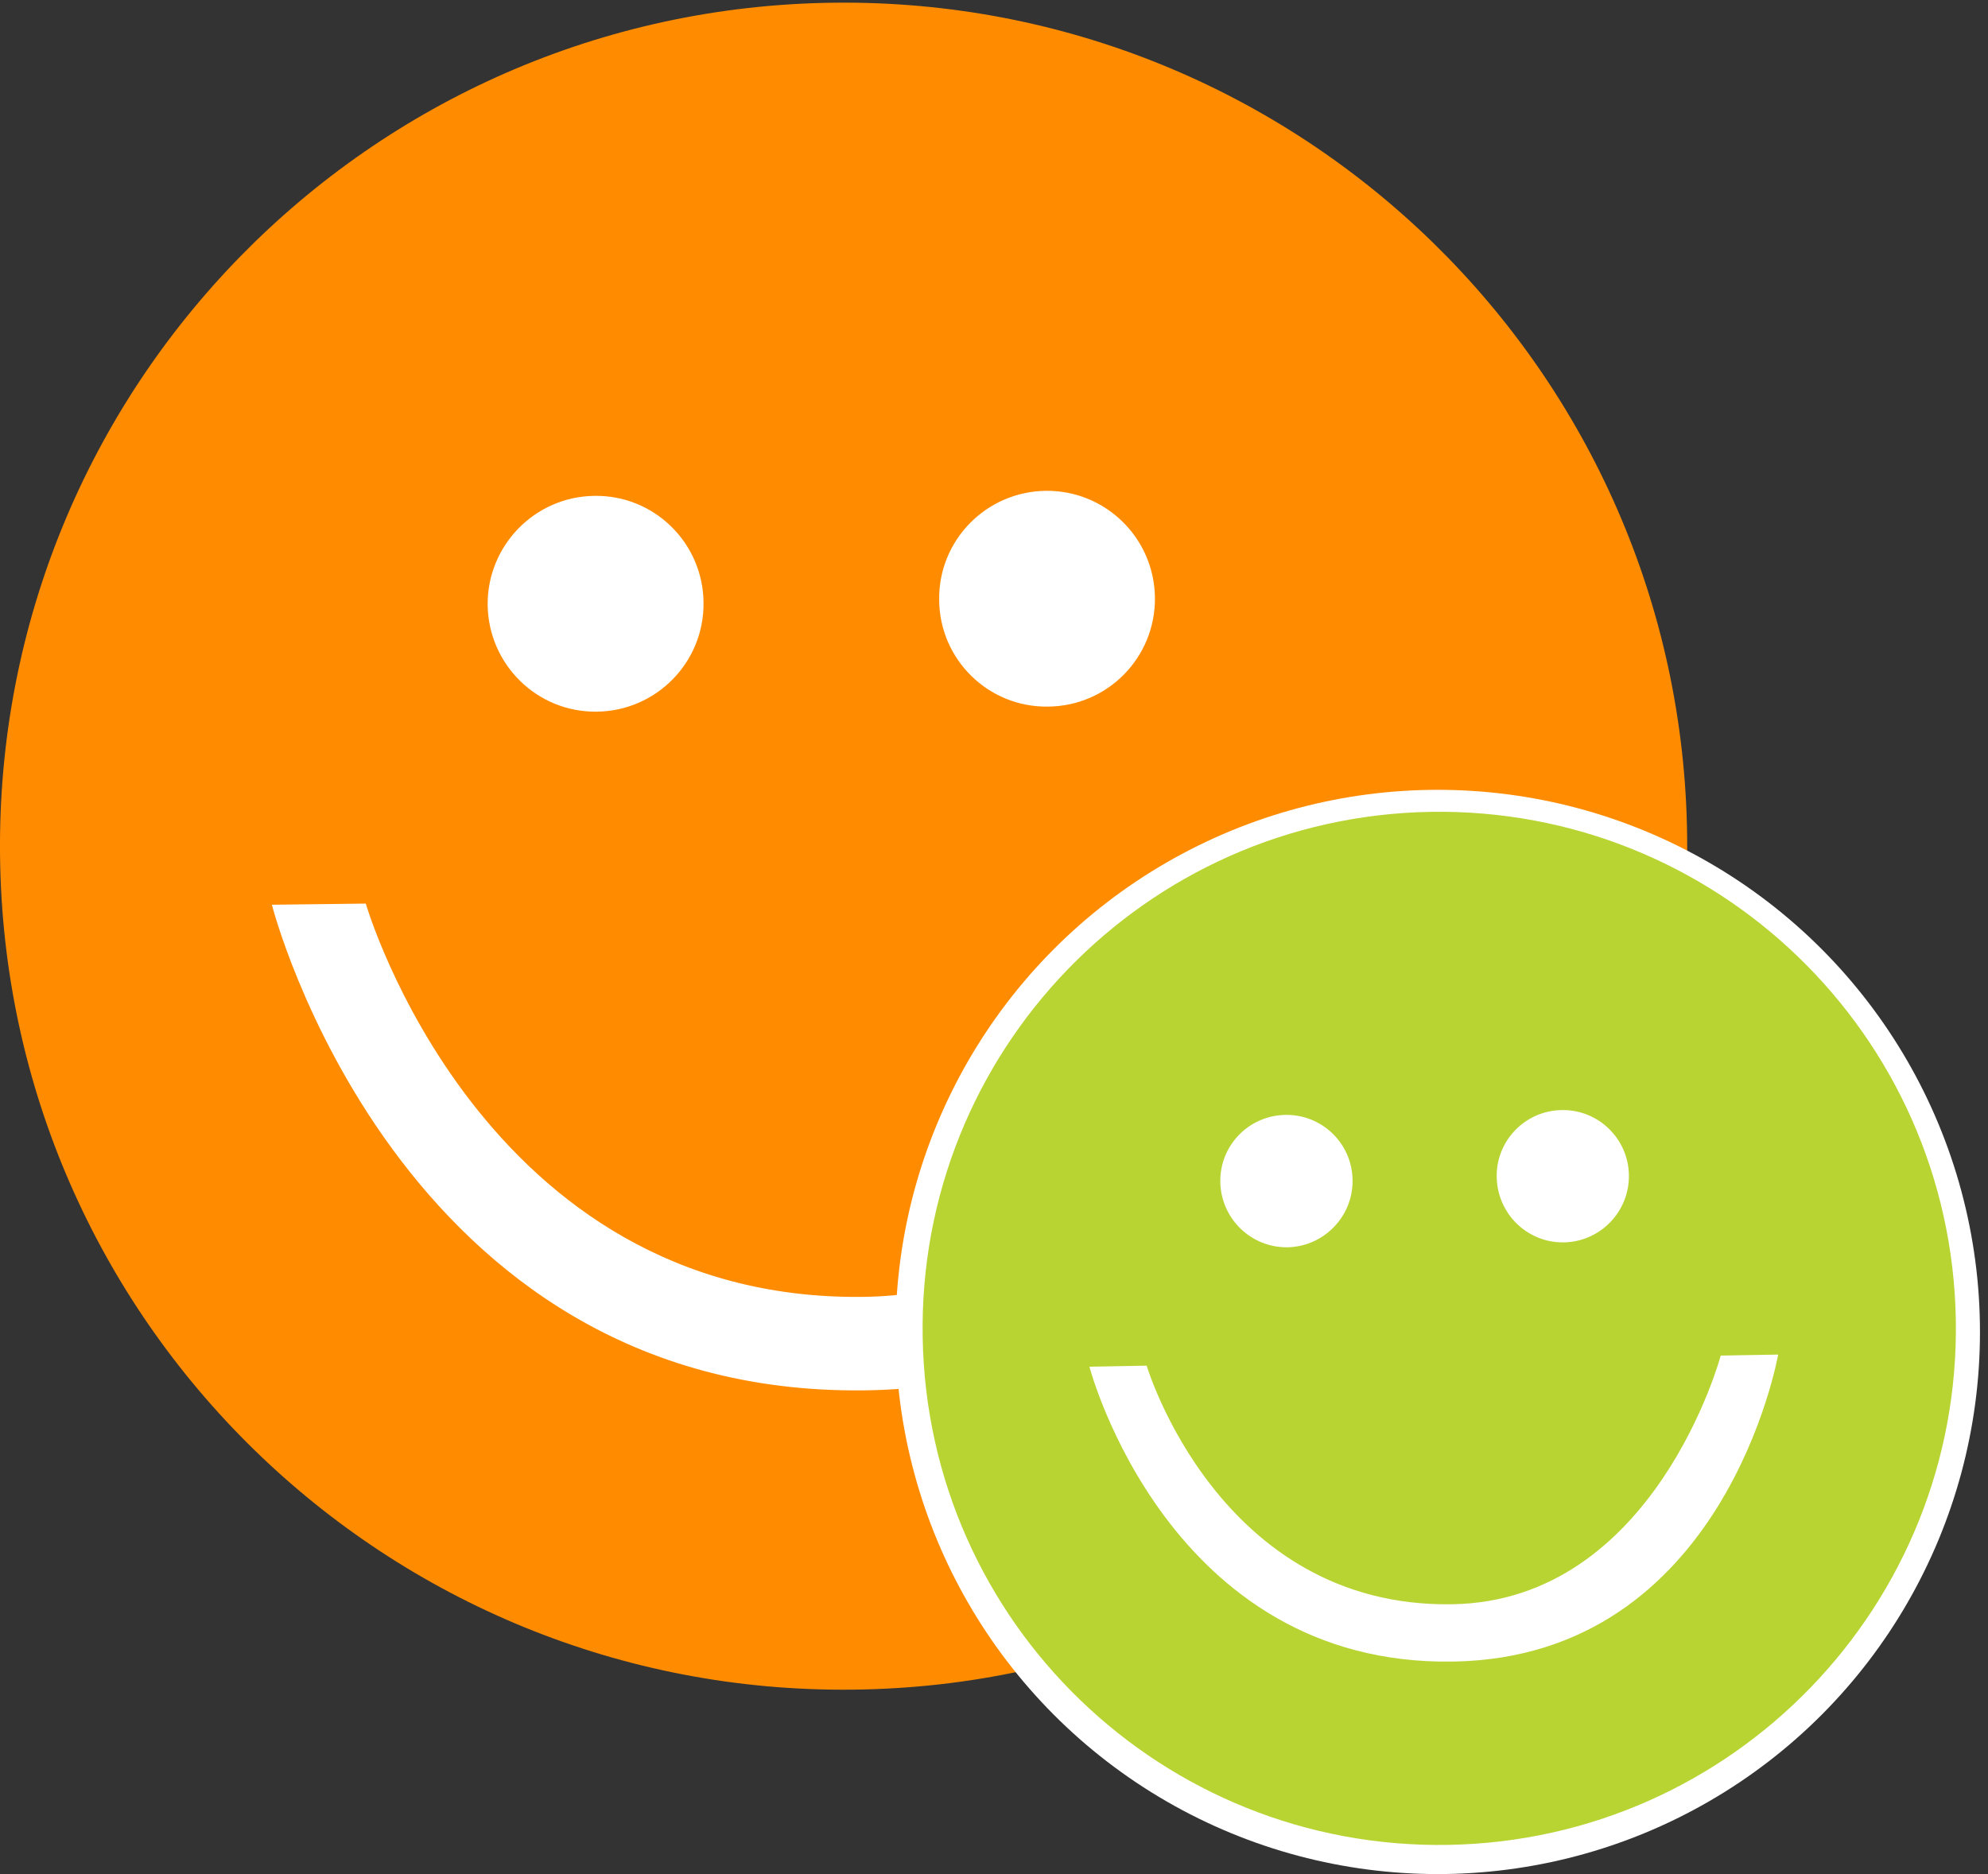 <?xml version="1.0" encoding="utf-8"?>
<!-- Generator: Adobe Illustrator 16.0.0, SVG Export Plug-In . SVG Version: 6.00 Build 0)  -->
<!DOCTYPE svg PUBLIC "-//W3C//DTD SVG 1.1//EN" "http://www.w3.org/Graphics/SVG/1.1/DTD/svg11.dtd">
<svg version="1.1" id="Layer_1" xmlns="http://www.w3.org/2000/svg" xmlns:xlink="http://www.w3.org/1999/xlink" x="0px" y="0px"
	 width="95.813px" height="90.333px" viewBox="0 0 95.813 90.333" enable-background="new 0 0 95.813 90.333" xml:space="preserve">
<rect x="0" y="0" width="95.813" height="90.333" fill="#333333" stroke="none"/>
<path fill="#FFFFFF" d="M51.529,36.902c-1.728,12.014-12.87,20.348-24.877,18.609C14.646,53.779,6.307,42.636,8.041,30.628
	c1.732-12.009,12.882-20.345,24.881-18.609C44.936,13.752,53.264,24.899,51.529,36.902z"/>
<g>
	<circle fill="#FFFFFF" cx="40.453" cy="44.25" r="31.5"/>
	<g id="Ellipse_2_10_">
		<g>
			<path fill="#FF8C00" d="M40.216,0.13C17.75,0.377-0.251,18.779,0.002,41.238c0.244,22.465,18.648,40.455,41.104,40.208
				c22.449-0.231,40.457-18.649,40.207-41.102C81.074,17.892,62.664-0.116,40.216,0.13z M50.395,23.659
				c2.88-0.035,5.23,2.268,5.268,5.143c0.034,2.88-2.271,5.234-5.15,5.258c-2.866,0.045-5.232-2.26-5.249-5.142
				C45.223,26.047,47.526,23.699,50.395,23.659z M28.65,23.902c2.881-0.044,5.232,2.27,5.257,5.143
				c0.036,2.872-2.269,5.225-5.14,5.259c-2.877,0.041-5.226-2.27-5.264-5.143C23.48,26.286,25.784,23.937,28.65,23.902z
				 M41.614,67.02c-22.491,0.241-28.51-23.409-28.51-23.409l4.526-0.055c0,0,5.554,19.154,23.933,18.958
				c15.942-0.186,21.24-19.449,21.24-19.449l4.517-0.053C67.32,43.011,63.04,66.792,41.614,67.02z"/>
		</g>
	</g>
	<circle fill="#FFFFFF" cx="69.294" cy="64.204" r="26.132"/>
	<g id="Ellipse_2_12_">
		<g>
			<path fill="#B8D432" d="M68.929,39.134c-13.754,0.247-24.703,11.581-24.46,25.339c0.234,13.751,11.572,24.695,25.337,24.456
				C83.549,88.688,94.5,77.35,94.262,63.607C94.021,49.847,82.682,38.898,68.929,39.134z M75.264,53.509
				c1.756-0.035,3.211,1.366,3.242,3.126s-1.371,3.221-3.137,3.252c-1.758,0.025-3.201-1.379-3.234-3.143
				C72.098,54.99,73.504,53.536,75.264,53.509z M61.948,53.742c1.756-0.035,3.211,1.366,3.24,3.13
				c0.032,1.759-1.377,3.214-3.131,3.251c-1.763,0.026-3.211-1.385-3.243-3.141C58.78,55.22,60.183,53.771,61.948,53.742z
				 M70.055,80.093C56.281,80.332,52.506,65.88,52.506,65.88l2.759-0.051c0,0,3.479,11.696,14.741,11.501
				c9.762-0.169,12.926-11.987,12.926-11.987l2.768-0.048C85.697,65.295,83.17,79.869,70.055,80.093z"/>
		</g>
	</g>
</g>
</svg>
